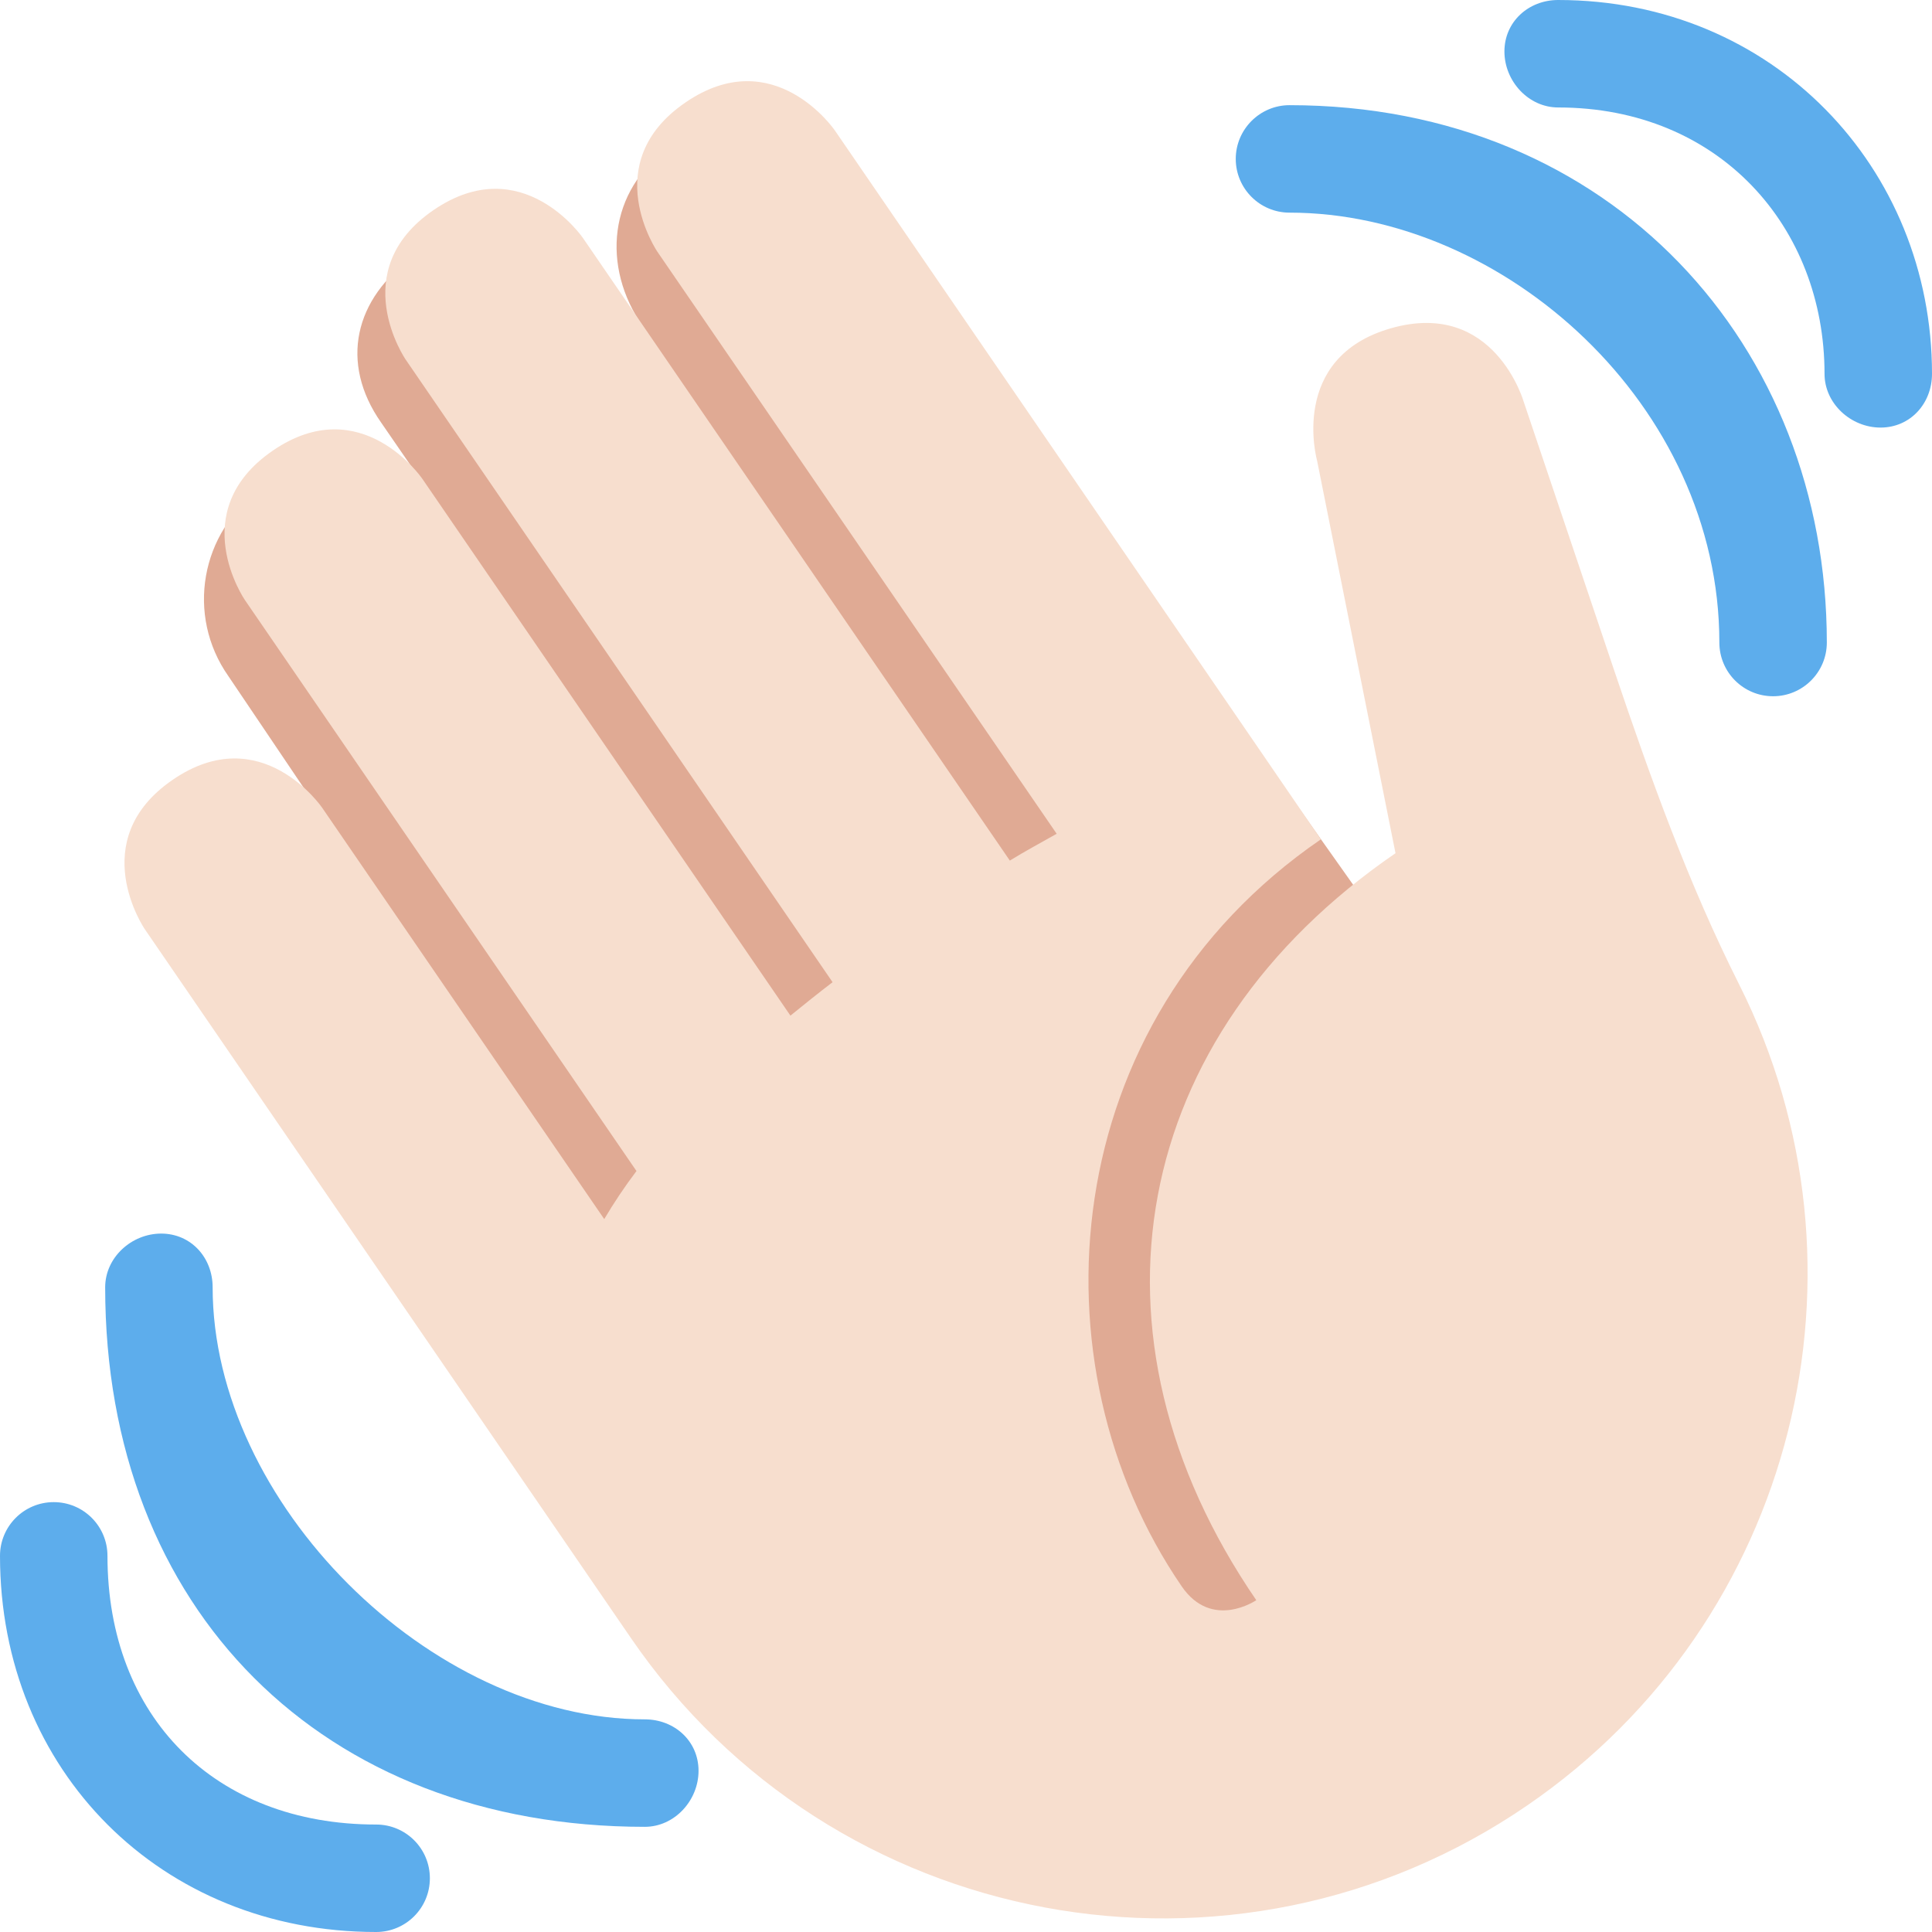 <svg width="16" height="16" viewBox="0 0 16 16" fill="none" xmlns="http://www.w3.org/2000/svg">
<path d="M2.163 4.051C2.581 3.759 3.212 3.815 3.587 4.125L3.156 3.499C2.81 3.005 2.934 2.47 3.429 2.123C3.924 1.777 5.326 2.707 5.326 2.707C4.976 2.207 5.041 1.575 5.541 1.224C6.04 0.876 6.729 0.996 7.078 1.496L11.715 8.046L11.124 13.775L6.192 11.976L1.891 5.599C1.538 5.096 1.66 4.404 2.163 4.051Z" fill="#E0AA94"/>
<path d="M1.199 7.695C1.199 7.695 0.696 6.961 1.43 6.458C2.164 5.954 2.667 6.688 2.667 6.688L5.004 10.096C5.084 9.961 5.172 9.829 5.271 9.698L2.028 4.969C2.028 4.969 1.524 4.236 2.259 3.732C2.992 3.229 3.496 3.963 3.496 3.963L6.546 8.411C6.659 8.319 6.775 8.226 6.895 8.134L3.359 2.977C3.359 2.977 2.856 2.243 3.59 1.74C4.324 1.237 4.827 1.97 4.827 1.97L8.363 7.127C8.493 7.047 8.622 6.978 8.751 6.905L5.445 2.086C5.445 2.086 4.942 1.352 5.676 0.849C6.41 0.345 6.913 1.079 6.913 1.079L10.408 6.176L10.939 6.951C8.737 8.461 8.528 11.302 9.786 13.137C10.037 13.504 10.404 13.252 10.404 13.252C8.894 11.05 9.355 8.576 11.557 7.066L10.908 3.817C10.908 3.817 10.666 2.961 11.521 2.718C12.378 2.475 12.62 3.331 12.62 3.331L13.37 5.558C13.668 6.441 13.984 7.321 14.403 8.153C15.585 10.502 14.879 13.422 12.649 14.951C10.218 16.619 6.893 15.999 5.226 13.567L1.199 7.695Z" fill="#F7DECE"/>
<path d="M5.34 14.239C3.56 14.239 1.761 12.44 1.761 10.661C1.761 10.414 1.581 10.216 1.335 10.216C1.089 10.216 0.871 10.414 0.871 10.661C0.871 13.33 2.67 15.129 5.34 15.129C5.586 15.129 5.785 14.911 5.785 14.665C5.785 14.419 5.586 14.239 5.34 14.239Z" fill="#5DADEC"/>
<path d="M3.115 15.11C1.78 15.11 0.89 14.22 0.89 12.885C0.89 12.639 0.691 12.44 0.445 12.44C0.199 12.44 0 12.639 0 12.885C0 14.665 1.335 16 3.115 16C3.361 16 3.56 15.801 3.56 15.555C3.56 15.309 3.361 15.11 3.115 15.11ZM10.679 0.871C10.434 0.871 10.234 1.071 10.234 1.316C10.234 1.562 10.434 1.761 10.679 1.761C12.459 1.761 14.239 3.358 14.239 5.321C14.239 5.567 14.438 5.766 14.684 5.766C14.929 5.766 15.129 5.567 15.129 5.321C15.129 2.867 13.349 0.871 10.679 0.871Z" fill="#5DADEC"/>
<path d="M12.904 0C12.658 0 12.459 0.181 12.459 0.426C12.459 0.672 12.658 0.89 12.904 0.89C14.239 0.89 15.11 1.88 15.11 3.096C15.11 3.342 15.328 3.541 15.574 3.541C15.82 3.541 16 3.342 16 3.096C16 1.389 14.684 0 12.904 0Z" fill="#5DADEC"/>
</svg>
